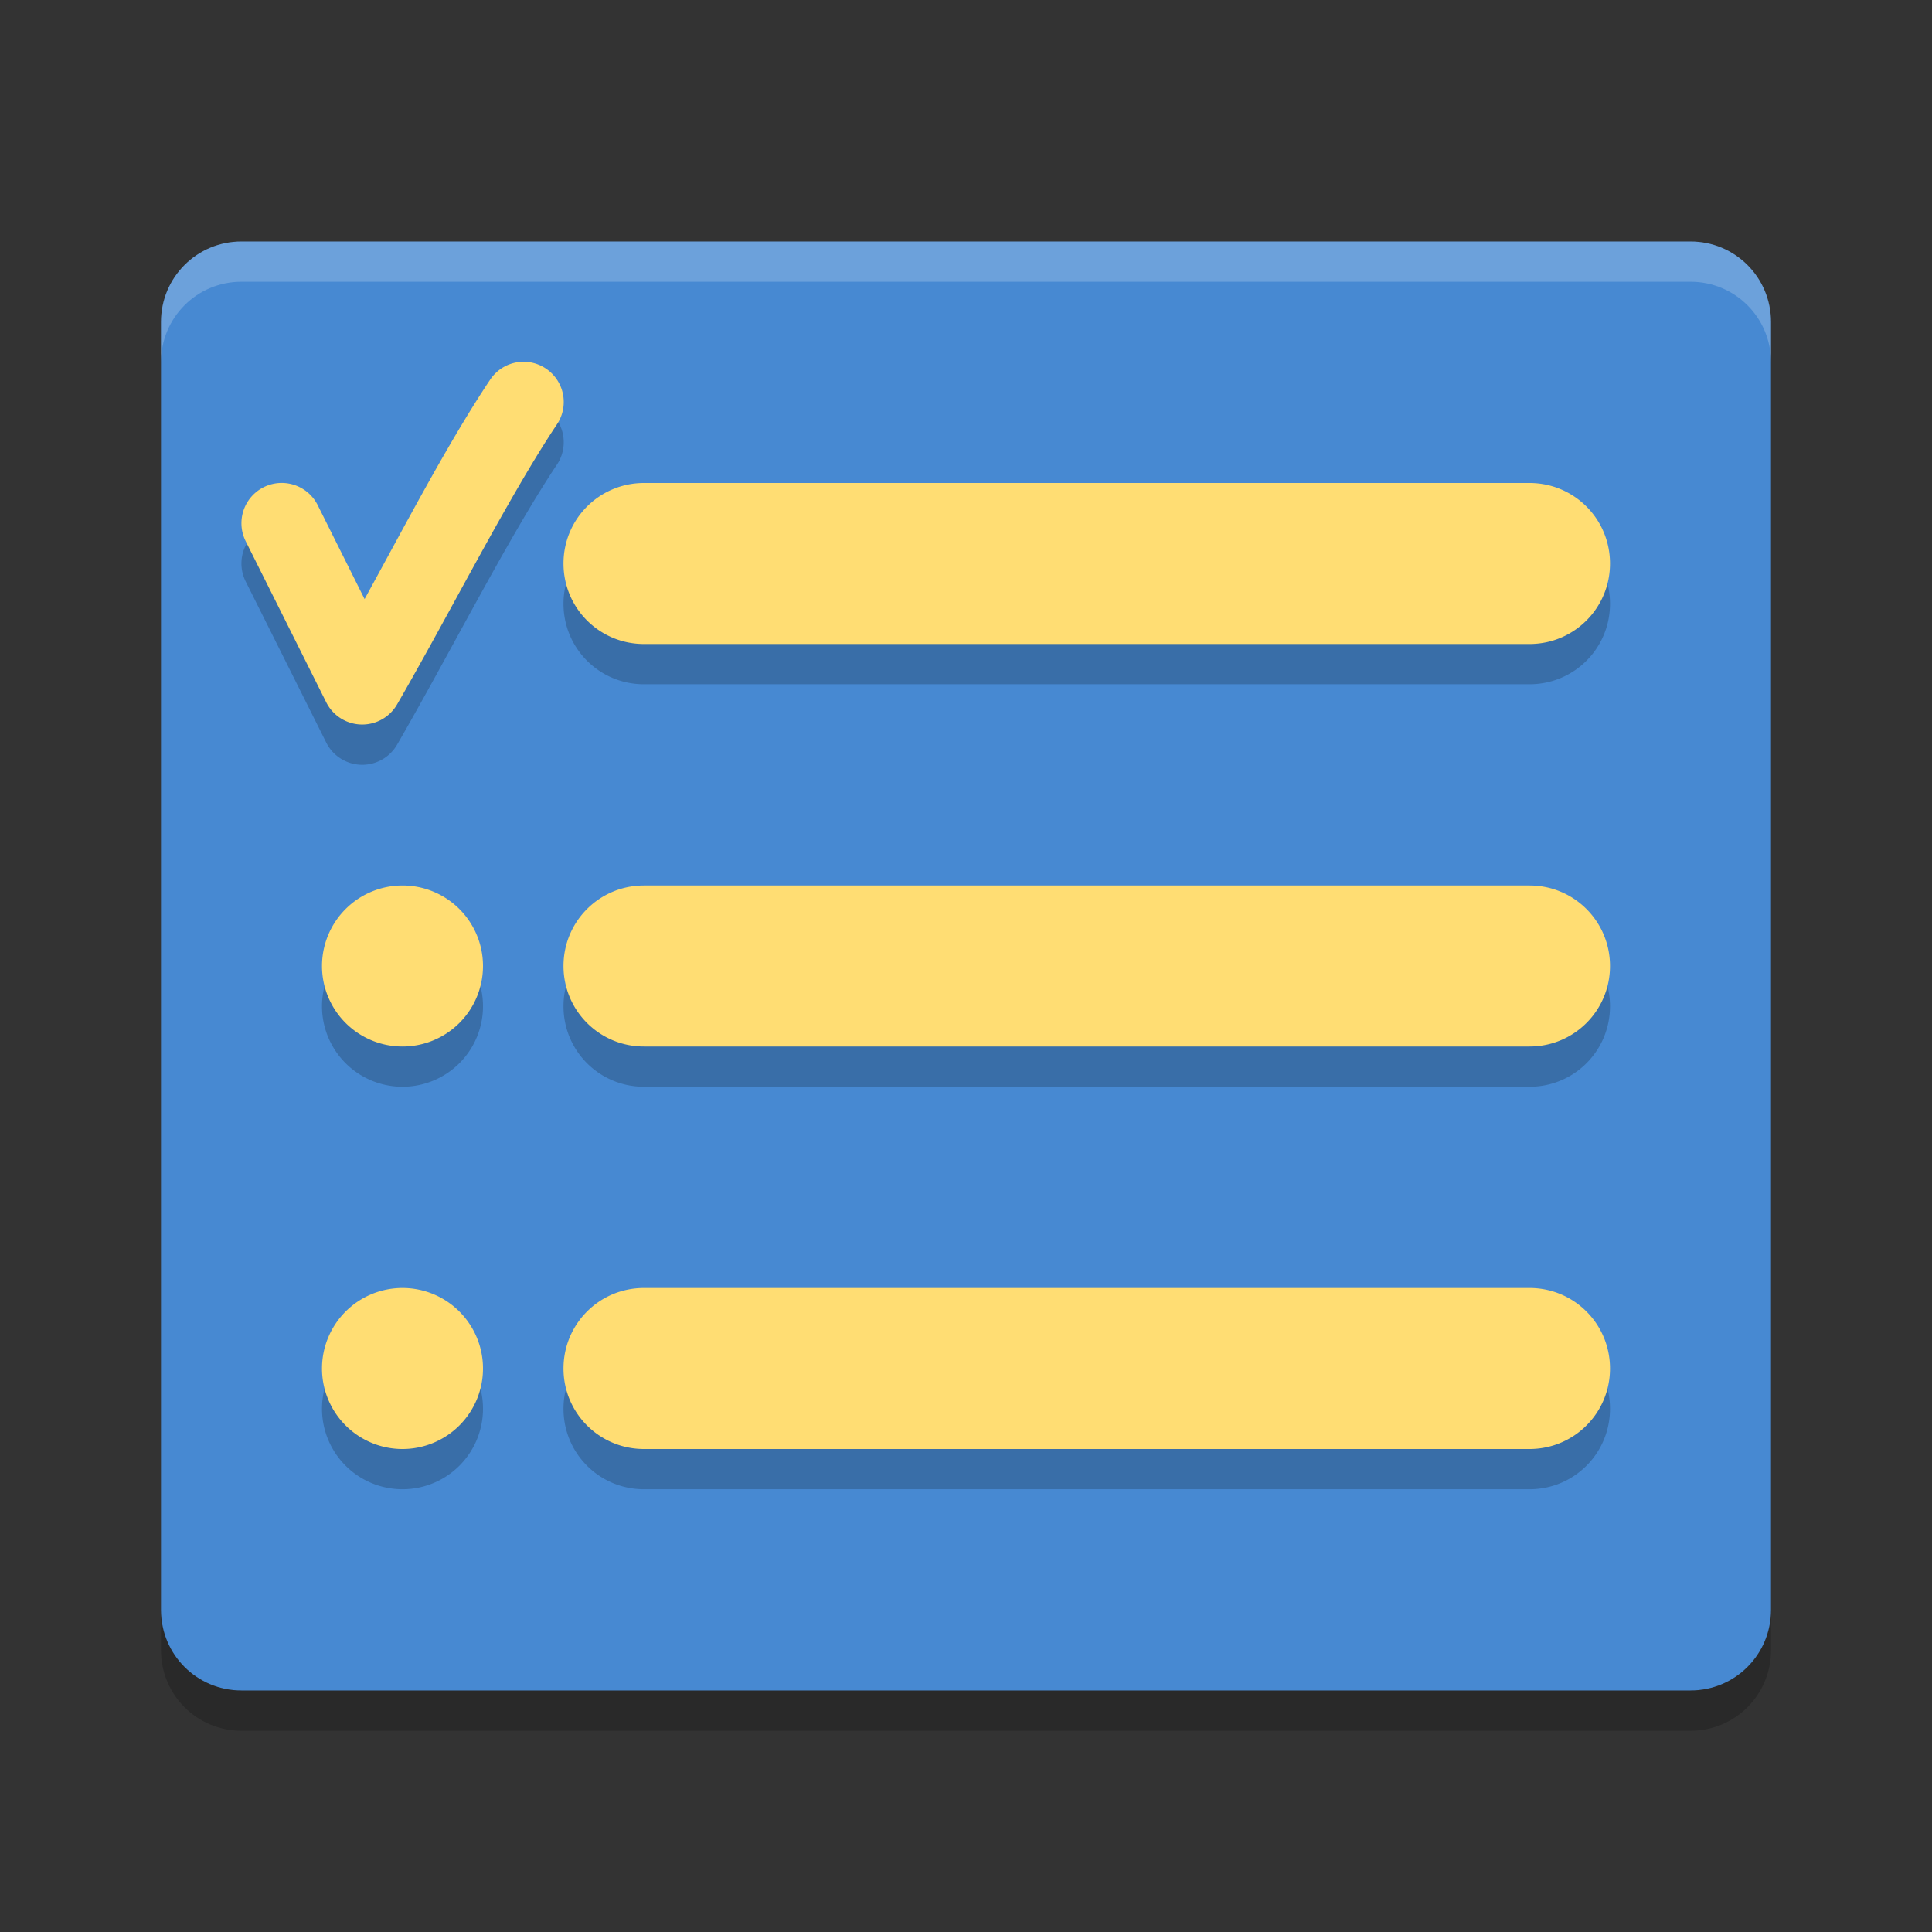 <svg height="24" width="24" xmlns="http://www.w3.org/2000/svg"><rect width="100%" height="100%" fill="#333333" stroke="none"/><g transform="translate(1 1)"><path d="m21 19v-16c0-.554-.446-1-1-1h-18c-.554 0-1 .446-1 1v16c0 .554.446 1 1 1h18c .554 0 1-.446 1-1z" fill="#4789d2"/><path d="m5.492 3.994a.5.5 0 0 0 -.406.227c-.51.763-1.045 1.788-1.557 2.721l-.582-1.166a.5.5 0 1 0 -.895.447l1 2a .5.5 0 0 0  .881.027c.65-1.124 1.386-2.581 1.982-3.473a.5.5 0 0 0 -.424-.783zm1.508 1.506c-.554 0-1 .446-1 1s .446 1 1 1h11c .554 0 1-.446 1-1s-.446-1-1-1zm-3 5a1 1 0 0 0 -1 1 1 1 0 0 0 1 1 1 1 0 0 0 1-1 1 1 0 0 0 -1-1zm3 0c-.554 0-1 .446-1 1s .446 1 1 1h11c .554 0 1-.446 1-1s-.446-1-1-1zm-3 5a1 1 0 0 0 -1 1 1 1 0 0 0 1 1 1 1 0 0 0 1-1 1 1 0 0 0 -1-1zm3 0c-.554 0-1 .446-1 1s .446 1 1 1h11c .554 0 1-.446 1-1s-.446-1-1-1z" fill-rule="evenodd" opacity=".2"/><path d="m5.492 3.494a.5.5 0 0 0 -.406.227c-.51.763-1.045 1.788-1.557 2.721l-.582-1.166a.5.5 0 1 0 -.895.447l1 2a .5.5 0 0 0  .881.027c.65-1.124 1.386-2.581 1.982-3.473a.5.5 0 0 0 -.424-.783zm1.508 1.506c-.554 0-1 .446-1 1s .446 1 1 1h11c .554 0 1-.446 1-1s-.446-1-1-1zm-3 5a1 1 0 0 0 -1 1 1 1 0 0 0 1 1 1 1 0 0 0 1-1 1 1 0 0 0 -1-1zm3 0c-.554 0-1 .446-1 1s .446 1 1 1h11c .554 0 1-.446 1-1s-.446-1-1-1zm-3 5a1 1 0 0 0 -1 1 1 1 0 0 0 1 1 1 1 0 0 0 1-1 1 1 0 0 0 -1-1zm3 0c-.554 0-1 .446-1 1s .446 1 1 1h11c .554 0 1-.446 1-1s-.446-1-1-1z" fill="#ffdd73" fill-rule="evenodd"/><path d="m1 19v .5c0 .554.446 1 1 1h18c .554 0 1-.446 1-1v-.5c0 .554-.446 1-1 1h-18c-.554 0-1-.446-1-1z" opacity=".2"/><path d="m2 2c-.554 0-1 .446-1 1v .5c0-.554.446-1 1-1h18c .554 0 1 .446 1 1v-.5c0-.554-.446-1-1-1z" fill="#fff" opacity=".2"/></g></svg>